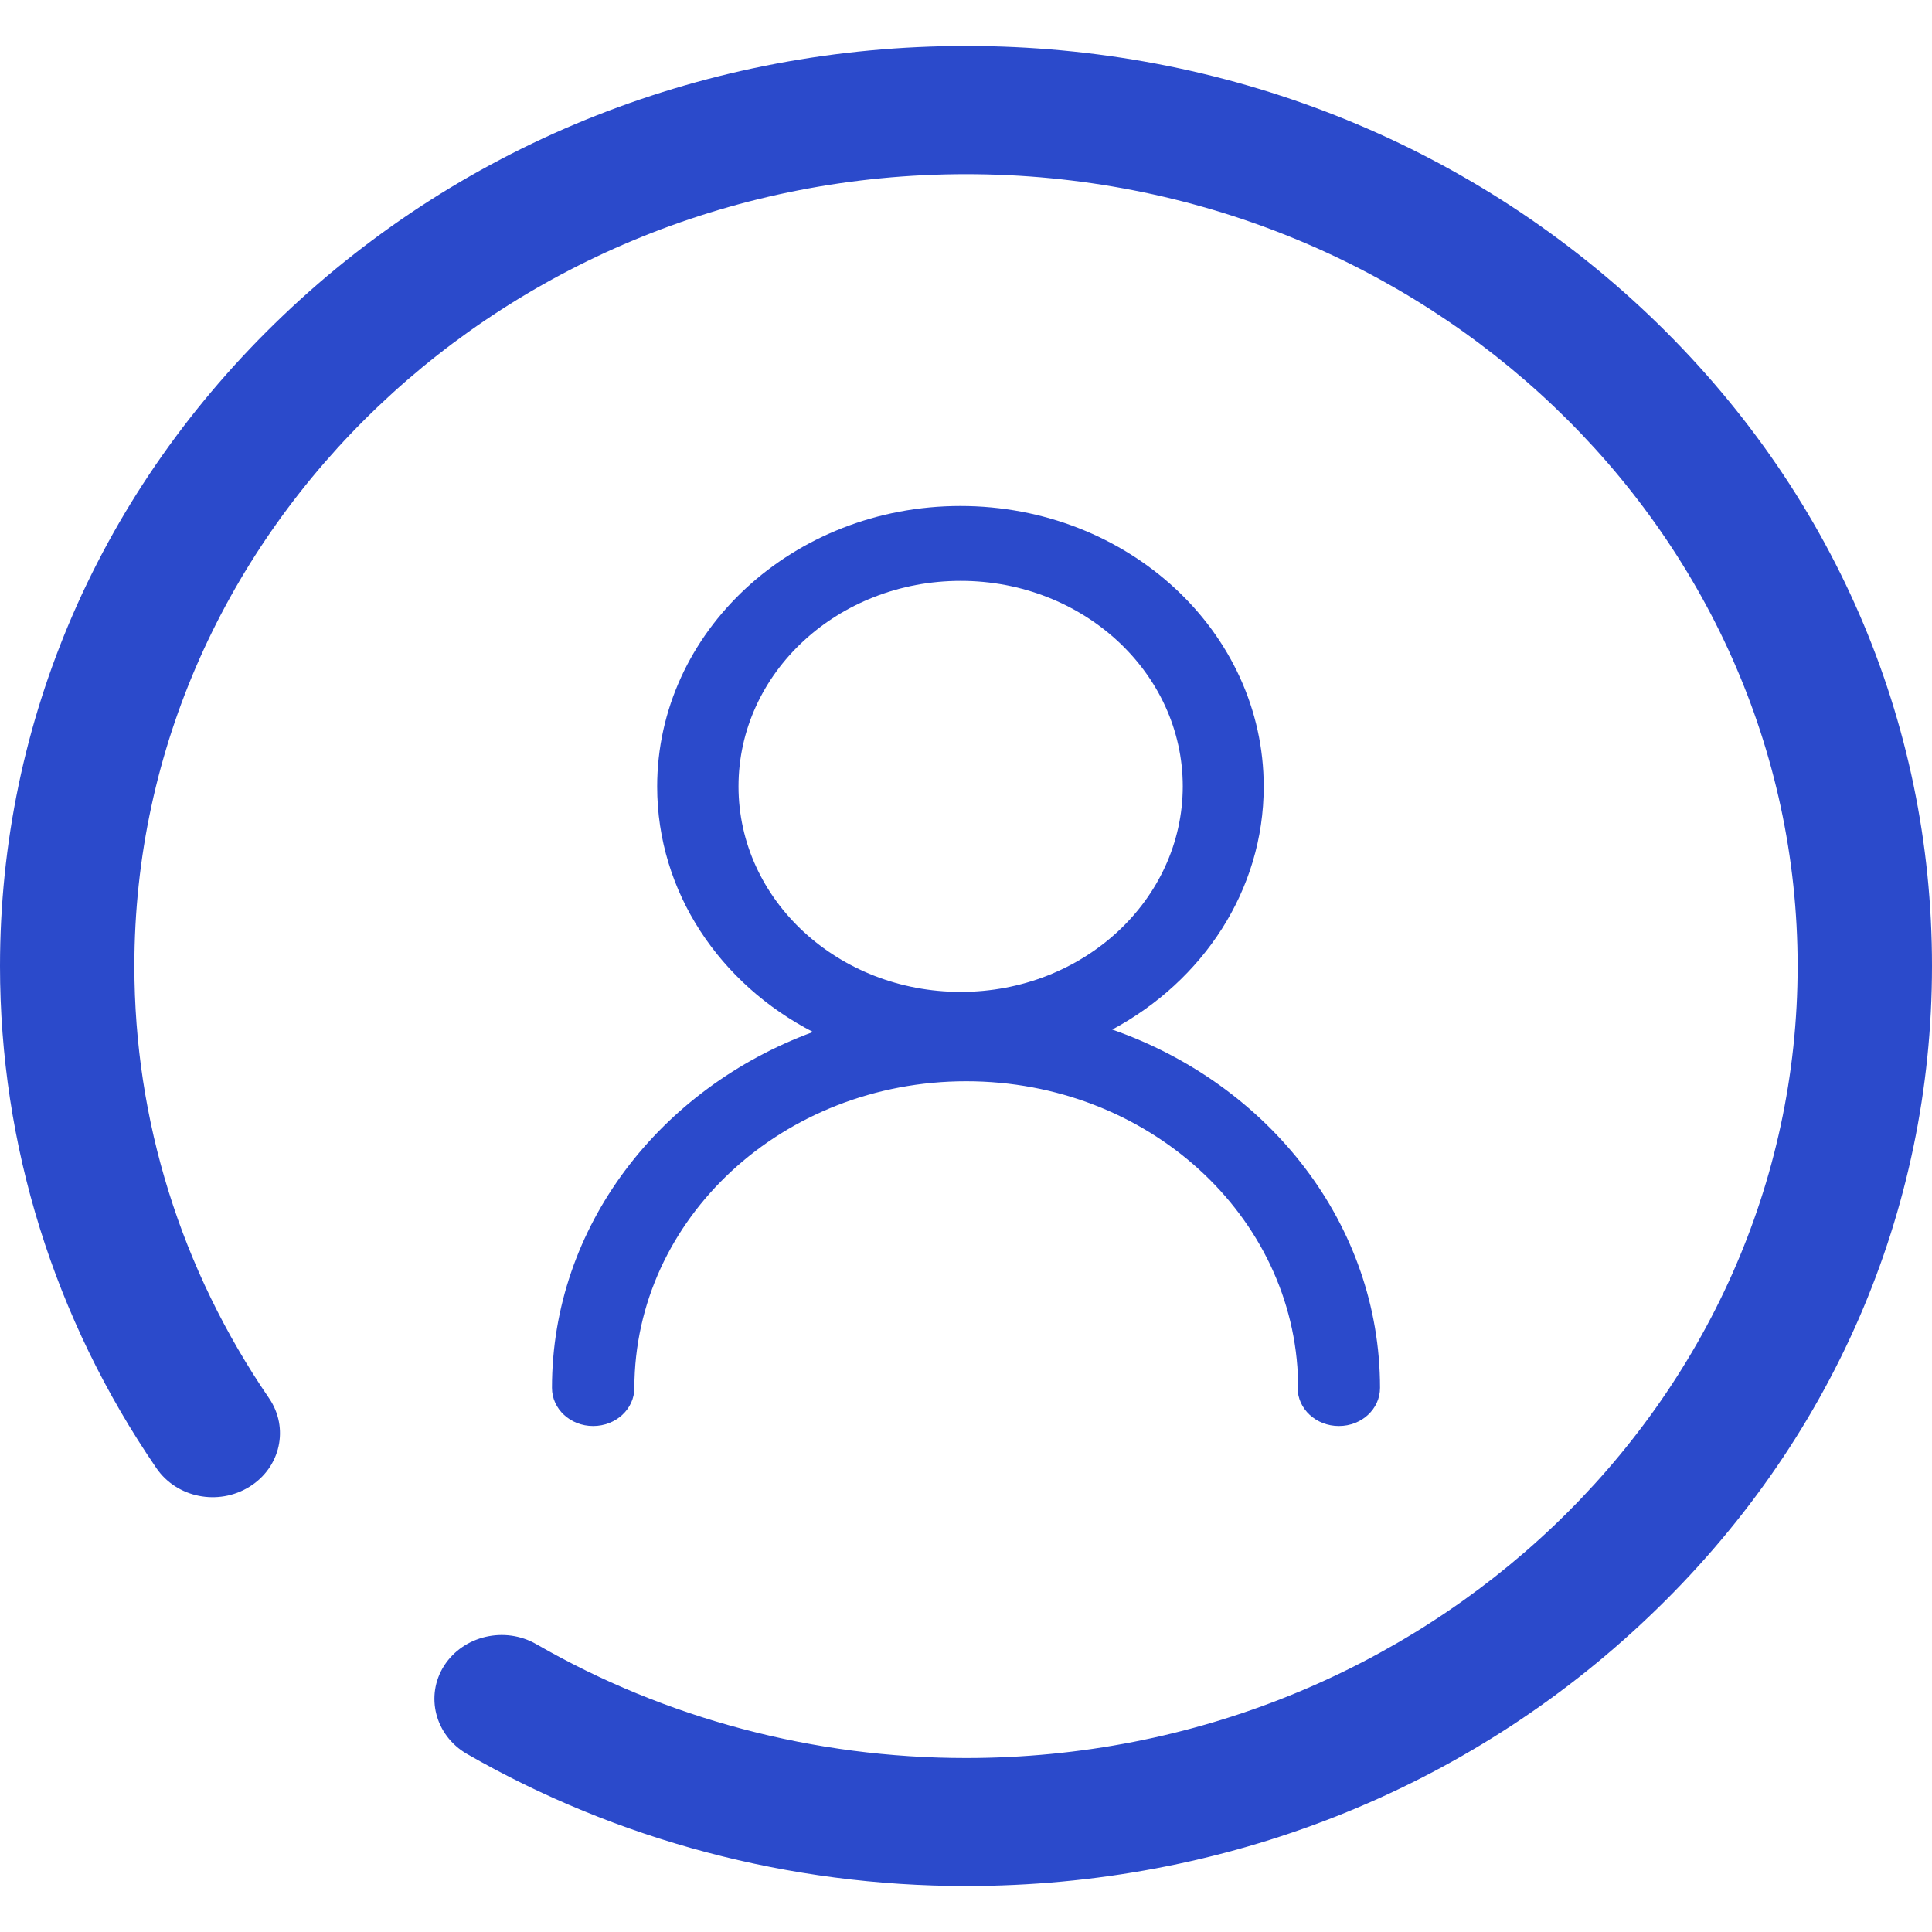 <?xml version="1.0" encoding="UTF-8"?>
<svg width="20px" height="20px" viewBox="0 0 20 20" version="1.1" xmlns="http://www.w3.org/2000/svg" xmlns:xlink="http://www.w3.org/1999/xlink">
    <title>用户</title>
    <g id="页面-1" stroke="none" stroke-width="1" fill="none" fill-rule="evenodd">
        <g id="登录1" transform="translate(-806, -429)" fill="#2B4ACB" fill-rule="nonzero">
            <g id="编组-3" transform="translate(-494, -97)">
                <g id="用户名" transform="translate(1285, 516)">
                    <g id="用户" transform="translate(15, 10.476)">
                        <path d="M17.073,2.789 C15.183,0.992 12.672,0 10.002,0 C7.33,0 4.819,0.99 2.932,2.789 C1.042,4.589 0,6.98 0,9.525 C0,11.378 0.56,13.176 1.619,14.722 C1.829,15.029 2.259,15.115 2.582,14.915 C2.905,14.715 2.995,14.305 2.785,13.998 C1.873,12.666 1.391,11.12 1.391,9.525 C1.391,5.003 5.254,1.327 10,1.327 C14.748,1.327 18.609,5.006 18.609,9.525 C18.609,14.046 14.746,17.723 10,17.723 C8.428,17.723 6.89,17.315 5.553,16.545 C5.225,16.356 4.797,16.456 4.597,16.768 C4.399,17.08 4.504,17.488 4.831,17.679 C6.386,18.573 8.174,19.048 10,19.048 C12.672,19.048 15.183,18.058 17.071,16.258 C18.961,14.459 20,12.067 20,9.525 C20.002,6.98 18.963,4.589 17.073,2.789 L17.073,2.789 Z" id="路径"></path>
                        <path d="M11.514,10.182 C12.451,9.679 13.082,8.741 13.082,7.667 C13.082,6.063 11.676,4.762 9.942,4.762 C8.209,4.762 6.803,6.063 6.803,7.667 C6.803,8.759 7.453,9.71 8.416,10.207 C6.834,10.788 5.714,12.218 5.714,13.891 C5.714,14.11 5.904,14.286 6.14,14.286 C6.376,14.286 6.567,14.11 6.567,13.891 C6.569,12.138 8.105,10.717 10.002,10.717 C11.878,10.717 13.402,12.107 13.438,13.833 C13.436,13.854 13.433,13.871 13.433,13.891 C13.433,14.11 13.624,14.286 13.86,14.286 C14.096,14.286 14.286,14.11 14.286,13.891 C14.286,12.196 13.135,10.748 11.514,10.182 L11.514,10.182 Z M9.945,9.792 C8.676,9.792 7.645,8.841 7.645,7.665 C7.645,6.488 8.673,5.537 9.945,5.537 C11.213,5.537 12.244,6.488 12.244,7.665 C12.242,8.841 11.213,9.792 9.945,9.792 Z" id="形状"></path>
                    </g>
                </g>
            </g>
        </g>
    </g>
</svg>